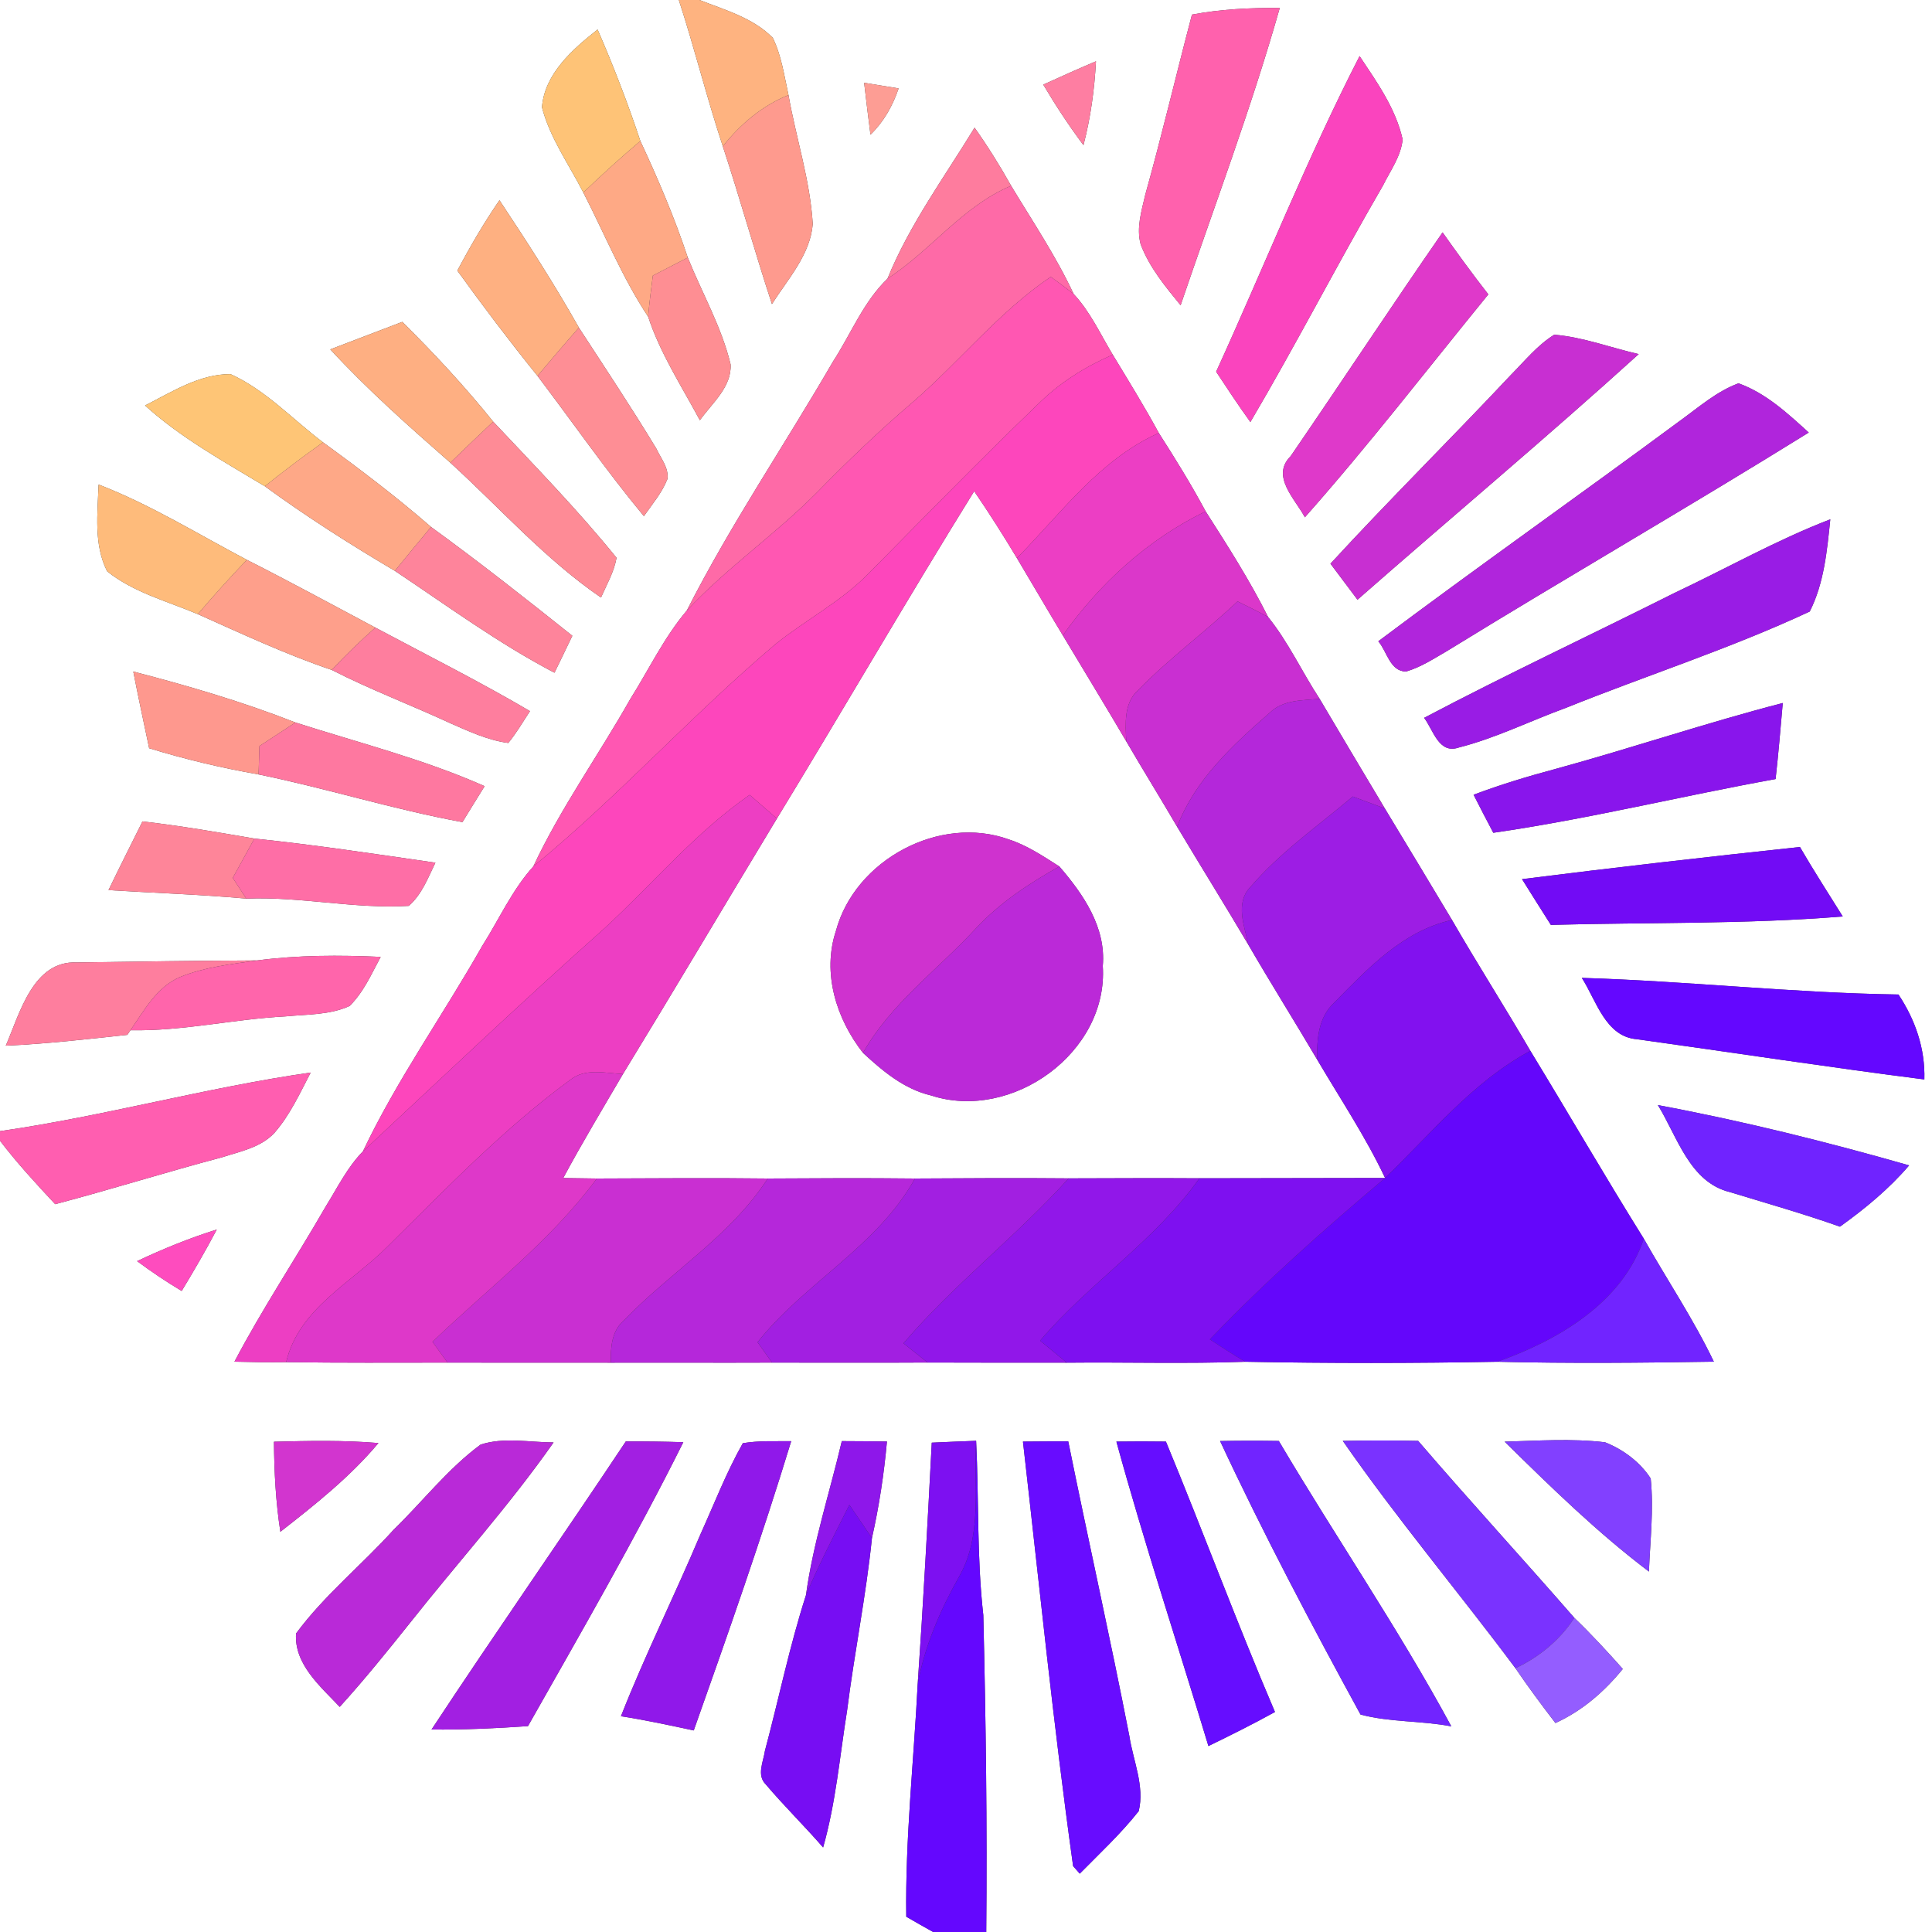 <?xml version="1.0" encoding="UTF-8" ?>
<!DOCTYPE svg PUBLIC "-//W3C//DTD SVG 1.1//EN" "http://www.w3.org/Graphics/SVG/1.1/DTD/svg11.dtd">
<svg width="250pt" height="250pt" viewBox="0 0 250 250" version="1.1" xmlns="http://www.w3.org/2000/svg">
<rect x="0" y="0" width="250" height="250" fill="#333333" stroke="none"/>
<g id="#ffffffff">
<path fill="#ffffff" opacity="1.00" d=" M 0.00 0.00 L 87.84 0.00 C 89.88 6.26 91.46 12.67 93.53 18.93 C 95.76 25.70 97.66 32.58 99.89 39.35 C 101.95 36.10 104.85 32.97 105.17 28.98 C 104.83 23.31 103.01 17.87 102.03 12.30 C 101.48 9.81 101.13 7.21 100.00 4.90 C 97.46 2.31 93.80 1.29 90.51 0.00 L 250.00 0.00 L 250.00 250.00 L 127.62 250.00 C 127.75 236.33 127.57 222.66 127.24 209.00 C 126.39 201.50 126.68 193.96 126.31 186.44 C 124.39 186.51 122.48 186.59 120.57 186.68 C 120.03 197.09 119.47 207.50 118.75 217.90 C 118.24 227.94 117.13 237.95 117.27 248.02 C 118.42 248.69 119.58 249.35 120.75 250.00 L 0.00 250.00 L 0.00 147.61 C 2.20 150.50 4.67 153.17 7.14 155.82 C 14.36 153.92 21.49 151.67 28.71 149.76 C 31.09 148.99 33.80 148.48 35.55 146.55 C 37.54 144.25 38.81 141.46 40.20 138.79 C 26.69 140.72 13.51 144.43 0.00 146.37 L 0.00 0.00 M 154.24 1.89 C 152.19 9.65 150.36 17.46 148.20 25.19 C 147.72 27.27 147.02 29.48 147.60 31.61 C 148.72 34.58 150.78 37.07 152.77 39.50 C 157.12 26.71 161.91 14.03 165.60 1.03 C 161.79 1.00 157.98 1.18 154.24 1.89 M 70.13 13.88 C 71.16 17.87 73.63 21.28 75.48 24.91 C 78.24 30.28 80.52 35.93 83.87 40.98 C 85.43 45.74 88.21 49.98 90.56 54.38 C 92.13 52.19 94.70 50.07 94.54 47.15 C 93.38 42.31 90.85 37.94 89.00 33.33 C 87.29 28.17 85.16 23.17 82.86 18.24 C 81.24 13.35 79.38 8.54 77.33 3.82 C 74.11 6.36 70.47 9.53 70.13 13.88 M 135.00 10.95 C 136.60 13.65 138.32 16.27 140.20 18.78 C 141.13 15.23 141.62 11.59 141.82 7.93 C 139.53 8.90 137.26 9.92 135.00 10.95 M 157.37 48.10 C 158.82 50.29 160.26 52.49 161.80 54.61 C 167.74 44.53 173.08 34.12 178.96 24.00 C 179.91 22.08 181.29 20.22 181.50 18.04 C 180.61 14.04 178.16 10.61 175.93 7.26 C 169.10 20.56 163.58 34.50 157.37 48.10 M 111.82 10.71 C 112.08 12.95 112.35 15.19 112.64 17.43 C 114.35 15.77 115.52 13.69 116.28 11.44 C 114.79 11.19 113.30 10.95 111.82 10.71 M 114.84 36.06 C 111.72 39.06 110.11 43.22 107.78 46.80 C 101.54 57.57 94.51 67.90 88.87 79.01 C 85.93 82.48 83.96 86.64 81.55 90.47 C 77.45 97.73 72.55 104.55 69.01 112.12 C 66.26 115.16 64.58 118.97 62.40 122.40 C 57.35 131.32 51.36 139.71 46.96 148.99 C 44.93 151.06 43.65 153.71 42.13 156.15 C 38.26 162.87 33.95 169.33 30.34 176.20 C 32.57 176.26 34.80 176.29 37.03 176.26 C 43.99 176.37 50.95 176.32 57.91 176.32 C 64.95 176.32 71.99 176.34 79.04 176.33 C 85.99 176.31 92.94 176.35 99.90 176.32 C 106.61 176.32 113.32 176.35 120.03 176.31 C 126.04 176.33 132.04 176.33 138.05 176.33 C 145.75 176.25 153.45 176.49 161.15 176.21 C 172.01 176.42 182.90 176.41 193.76 176.21 C 203.09 176.44 212.44 176.35 221.77 176.20 C 219.13 170.68 215.71 165.61 212.71 160.29 C 207.70 152.26 202.96 144.06 198.03 135.98 C 194.72 130.29 191.18 124.75 187.89 119.05 C 185.00 114.23 182.11 109.42 179.20 104.62 C 176.38 99.89 173.55 95.17 170.76 90.43 C 168.47 86.94 166.72 83.09 164.09 79.84 C 161.72 75.10 158.86 70.63 156.01 66.17 C 154.15 62.70 152.08 59.35 149.95 56.03 C 148.08 52.59 146.02 49.25 143.99 45.90 C 142.38 43.23 141.07 40.33 138.93 38.04 C 136.64 33.14 133.62 28.65 130.84 24.04 C 129.39 21.45 127.82 18.94 126.11 16.52 C 122.20 22.93 117.68 29.07 114.84 36.06 M 59.18 35.02 C 62.52 39.65 65.97 44.20 69.55 48.64 C 74.14 54.69 78.47 60.94 83.32 66.79 C 84.41 65.23 85.67 63.76 86.37 61.97 C 86.55 60.51 85.50 59.30 84.93 58.05 C 81.72 52.75 78.29 47.59 74.91 42.40 C 71.73 36.75 68.21 31.31 64.63 25.91 C 62.62 28.83 60.84 31.89 59.18 35.02 M 167.00 59.04 C 164.41 61.62 167.59 64.56 168.85 66.94 C 177.11 57.62 184.72 47.74 192.59 38.09 C 190.54 35.47 188.59 32.79 186.67 30.07 C 180.02 39.66 173.60 49.42 167.00 59.04 M 42.74 45.21 C 47.57 50.45 52.92 55.18 58.27 59.87 C 64.71 65.74 70.55 72.38 77.77 77.32 C 78.51 75.64 79.46 74.01 79.78 72.18 C 74.81 66.03 69.24 60.33 63.82 54.56 C 60.16 50.02 56.20 45.75 52.06 41.65 C 48.96 42.85 45.84 44.01 42.74 45.21 M 195.52 48.50 C 187.81 56.72 179.79 64.64 172.16 72.94 C 173.33 74.49 174.48 76.05 175.66 77.60 C 187.76 66.98 200.11 56.64 212.05 45.82 C 208.41 44.99 204.86 43.62 201.12 43.31 C 198.94 44.66 197.31 46.70 195.52 48.50 M 18.77 52.47 C 23.42 56.68 28.94 59.70 34.27 62.92 C 39.68 66.87 45.33 70.46 51.10 73.87 C 57.89 78.40 64.50 83.26 71.75 87.05 C 72.52 85.46 73.30 83.87 74.06 82.27 C 68.05 77.47 62.00 72.71 55.78 68.19 C 51.31 64.30 46.59 60.72 41.80 57.24 C 37.85 54.26 34.38 50.47 29.83 48.41 C 25.80 48.40 22.25 50.71 18.77 52.47 M 217.41 54.43 C 204.45 64.02 191.26 73.30 178.35 82.98 C 179.48 84.29 179.84 86.85 181.93 86.90 C 183.86 86.34 185.55 85.22 187.28 84.22 C 202.79 74.67 218.58 65.58 234.05 55.97 C 231.31 53.48 228.51 50.87 224.96 49.60 C 222.12 50.65 219.83 52.69 217.41 54.43 M 12.76 62.70 C 12.63 66.44 12.11 70.46 13.86 73.92 C 17.26 76.66 21.63 77.79 25.60 79.47 C 31.31 82.02 36.99 84.68 42.93 86.69 C 47.94 89.25 53.22 91.24 58.33 93.61 C 60.73 94.66 63.15 95.79 65.77 96.14 C 66.83 94.86 67.66 93.41 68.58 92.02 C 62.04 88.18 55.26 84.78 48.57 81.21 C 43.04 78.27 37.53 75.27 31.94 72.44 C 25.59 69.10 19.47 65.29 12.76 62.70 M 216.69 76.72 C 205.90 82.14 194.95 87.26 184.28 92.89 C 185.47 94.45 186.17 97.62 188.76 96.73 C 193.53 95.52 197.97 93.30 202.57 91.62 C 213.08 87.39 223.93 83.92 234.18 79.13 C 236.04 75.46 236.42 71.25 236.84 67.20 C 229.90 69.87 223.41 73.55 216.69 76.72 M 17.25 86.90 C 17.89 90.22 18.61 93.52 19.30 96.82 C 23.94 98.25 28.68 99.37 33.46 100.21 C 42.31 102.02 50.95 104.76 59.84 106.38 C 60.79 104.82 61.75 103.28 62.71 101.73 C 54.82 98.23 46.43 96.12 38.23 93.49 C 31.40 90.81 24.35 88.74 17.25 86.90 M 201.32 99.49 C 197.72 100.45 194.16 101.53 190.68 102.84 C 191.51 104.49 192.37 106.12 193.23 107.76 C 205.50 105.99 217.56 103.01 229.76 100.81 C 230.13 97.53 230.40 94.25 230.69 90.97 C 220.82 93.52 211.15 96.80 201.32 99.49 M 18.44 106.29 C 16.97 109.25 15.48 112.20 14.04 115.18 C 19.98 115.55 25.94 115.74 31.87 116.28 C 38.90 115.99 45.88 117.64 52.89 117.22 C 54.59 115.76 55.38 113.59 56.34 111.63 C 48.55 110.51 40.76 109.32 32.92 108.51 C 28.11 107.68 23.29 106.85 18.44 106.29 M 196.95 113.76 C 198.19 115.74 199.43 117.72 200.68 119.68 C 213.27 119.34 225.88 119.61 238.45 118.59 C 236.59 115.60 234.68 112.65 232.91 109.60 C 220.91 110.88 208.93 112.25 196.95 113.76 M 0.75 135.31 C 6.01 135.08 11.25 134.47 16.48 133.91 L 16.88 133.31 C 23.62 133.45 30.24 131.87 36.95 131.52 C 39.72 131.25 42.65 131.35 45.23 130.18 C 47.05 128.40 48.07 126.02 49.26 123.82 C 43.93 123.58 38.57 123.58 33.27 124.28 C 25.50 124.31 17.73 124.43 9.96 124.54 C 4.28 124.27 2.56 131.13 0.75 135.31 M 204.69 126.54 C 206.57 129.47 207.75 134.18 211.86 134.48 C 224.24 136.20 236.61 138.10 249.01 139.68 C 249.13 135.70 247.84 131.97 245.66 128.69 C 231.98 128.49 218.36 126.95 204.69 126.54 M 214.53 143.00 C 217.05 147.08 218.63 152.99 223.86 154.26 C 228.61 155.71 233.40 157.07 238.09 158.73 C 241.33 156.40 244.44 153.85 247.04 150.80 C 236.33 147.74 225.48 145.04 214.53 143.00 M 17.74 163.19 C 19.60 164.57 21.52 165.86 23.51 167.05 C 25.09 164.44 26.63 161.80 28.05 159.10 C 24.52 160.21 21.08 161.61 17.74 163.19 M 157.88 186.47 C 163.48 198.48 169.70 210.24 176.05 221.86 C 179.86 222.88 183.92 222.64 187.80 223.39 C 180.96 210.74 172.80 198.84 165.48 186.46 C 162.95 186.42 160.41 186.42 157.88 186.47 M 173.76 186.45 C 180.78 196.57 188.74 206.00 196.10 215.87 C 197.74 218.29 199.49 220.63 201.27 222.96 C 204.73 221.39 207.61 218.89 209.99 215.96 C 207.97 213.69 205.91 211.45 203.72 209.35 C 197.03 201.67 190.14 194.17 183.51 186.45 C 180.26 186.38 177.01 186.38 173.76 186.45 M 194.70 186.55 C 200.66 192.41 206.69 198.31 213.37 203.36 C 213.53 199.35 214.01 195.32 213.60 191.32 C 212.24 189.19 210.02 187.55 207.69 186.63 C 203.38 186.12 199.02 186.43 194.70 186.55 M 35.45 186.56 C 35.48 190.45 35.68 194.35 36.28 198.21 C 40.78 194.70 45.29 191.12 48.97 186.73 C 44.47 186.35 39.96 186.44 35.45 186.56 M 62.19 186.93 C 57.95 190.05 54.70 194.29 50.94 197.94 C 46.83 202.50 41.96 206.42 38.31 211.37 C 38.04 215.34 41.47 218.23 43.96 220.87 C 47.13 217.38 50.09 213.71 53.03 210.03 C 59.20 202.22 65.92 194.81 71.63 186.65 C 68.51 186.64 65.20 185.94 62.19 186.93 M 55.84 223.80 C 60.00 223.84 64.16 223.65 68.32 223.36 C 75.19 211.22 82.19 199.12 88.42 186.62 C 85.94 186.54 83.46 186.51 80.98 186.52 C 72.68 199.00 64.09 211.28 55.84 223.80 M 96.12 186.75 C 93.98 190.54 92.41 194.62 90.62 198.58 C 87.30 206.46 83.48 214.12 80.35 222.08 C 83.51 222.57 86.64 223.25 89.77 223.92 C 94.17 211.51 98.54 199.08 102.38 186.49 C 100.29 186.51 98.19 186.40 96.12 186.75 M 104.29 206.42 C 102.16 213.03 100.77 219.85 98.98 226.56 C 98.78 227.96 97.88 229.71 99.09 230.90 C 101.47 233.71 104.10 236.28 106.51 239.06 C 108.16 233.26 108.67 227.23 109.62 221.29 C 110.56 213.85 112.07 206.48 112.83 199.02 C 113.76 194.90 114.39 190.73 114.77 186.53 C 112.82 186.50 110.88 186.49 108.93 186.48 C 107.37 193.12 105.22 199.64 104.29 206.42 M 132.37 186.54 C 134.46 204.85 136.31 223.21 138.86 241.47 C 139.07 241.72 139.51 242.21 139.72 242.45 C 142.32 239.81 145.05 237.27 147.35 234.36 C 148.14 231.13 146.63 227.84 146.14 224.65 C 143.66 211.90 140.80 199.23 138.23 186.51 C 136.27 186.51 134.32 186.52 132.37 186.54 M 144.46 186.54 C 148.09 199.77 152.40 212.81 156.37 225.94 C 159.27 224.53 162.16 223.09 164.98 221.53 C 160.04 209.97 155.68 198.16 150.87 186.54 C 148.73 186.51 146.59 186.51 144.46 186.54 Z" />
<path fill="#ffffff" opacity="1.00" d=" M 100.53 105.92 C 109.11 91.84 117.37 77.57 126.06 63.56 C 127.99 66.39 129.83 69.28 131.59 72.22 C 133.58 75.55 135.52 78.90 137.53 82.22 C 140.26 86.79 143.04 91.33 145.74 95.93 C 147.90 99.64 150.16 103.28 152.32 106.98 C 155.37 112.09 158.52 117.14 161.55 122.27 C 164.45 127.27 167.53 132.17 170.47 137.16 C 173.45 142.22 176.72 147.12 179.23 152.43 C 171.22 152.44 163.22 152.45 155.21 152.47 C 149.57 152.43 143.93 152.47 138.29 152.48 C 131.66 152.42 125.03 152.46 118.40 152.50 C 112.05 152.43 105.70 152.46 99.35 152.50 C 91.98 152.41 84.61 152.48 77.23 152.50 C 75.78 152.48 74.33 152.46 72.88 152.44 C 75.33 147.88 78.00 143.44 80.61 138.98 C 87.32 128.00 93.88 116.93 100.53 105.92 M 108.17 120.45 C 106.36 125.92 108.22 131.84 111.67 136.24 C 114.22 138.60 116.99 140.93 120.47 141.75 C 130.93 145.17 143.43 136.19 142.70 125.00 C 143.14 120.00 140.18 115.71 137.08 112.12 C 135.00 110.80 132.93 109.40 130.57 108.63 C 121.59 105.38 110.64 111.26 108.17 120.45 Z" />
</g>
<g id="#feb380ff">
<path fill="#feb380" opacity="1.00" d=" M 87.84 0.00 L 90.51 0.00 C 93.80 1.29 97.46 2.31 100.00 4.90 C 101.13 7.21 101.48 9.81 102.03 12.30 C 98.63 13.67 95.80 16.07 93.53 18.93 C 91.46 12.67 89.88 6.26 87.84 0.00 Z" />
</g>
<g id="#ff61adff">
<path fill="#ff61ad" opacity="1.00" d=" M 154.24 1.89 C 157.98 1.18 161.79 1.00 165.60 1.03 C 161.91 14.03 157.12 26.71 152.77 39.50 C 150.78 37.07 148.72 34.58 147.60 31.61 C 147.02 29.48 147.72 27.27 148.20 25.19 C 150.36 17.46 152.19 9.65 154.24 1.89 Z" />
</g>
<g id="#fec377ff">
<path fill="#fec377" opacity="1.00" d=" M 70.13 13.88 C 70.47 9.53 74.11 6.36 77.33 3.82 C 79.38 8.54 81.24 13.35 82.86 18.24 C 80.33 20.39 77.87 22.61 75.48 24.91 C 73.63 21.28 71.16 17.87 70.13 13.88 Z" />
</g>
<g id="#fe7ea2ff">
<path fill="#fe7ea2" opacity="1.00" d=" M 135.00 10.95 C 137.26 9.92 139.53 8.90 141.82 7.93 C 141.62 11.59 141.13 15.23 140.20 18.78 C 138.32 16.27 136.60 13.65 135.00 10.95 Z" />
</g>
<g id="#fa44beff">
<path fill="#fa44be" opacity="1.00" d=" M 157.37 48.10 C 163.58 34.50 169.10 20.56 175.93 7.26 C 178.16 10.61 180.61 14.04 181.50 18.04 C 181.29 20.22 179.91 22.08 178.96 24.00 C 173.08 34.12 167.74 44.53 161.80 54.61 C 160.26 52.49 158.82 50.29 157.37 48.10 Z" />
</g>
<g id="#fd9d94ff">
<path fill="#fd9d94" opacity="1.00" d=" M 111.82 10.71 C 113.30 10.95 114.79 11.19 116.28 11.44 C 115.52 13.69 114.35 15.77 112.64 17.43 C 112.35 15.19 112.08 12.95 111.82 10.71 Z" />
</g>
<g id="#fe9a8eff">
<path fill="#fe9a8e" opacity="1.00" d=" M 93.53 18.93 C 95.80 16.07 98.63 13.67 102.03 12.30 C 103.01 17.87 104.83 23.31 105.17 28.98 C 104.85 32.97 101.95 36.10 99.89 39.35 C 97.66 32.58 95.76 25.70 93.53 18.93 Z" />
</g>
<g id="#fe7c9eff">
<path fill="#fe7c9e" opacity="1.00" d=" M 114.84 36.06 C 117.68 29.07 122.20 22.93 126.11 16.52 C 127.82 18.94 129.39 21.45 130.84 24.04 C 124.56 26.68 120.46 32.41 114.84 36.06 Z" />
</g>
<g id="#fea985ff">
<path fill="#fea985" opacity="1.00" d=" M 75.48 24.91 C 77.87 22.61 80.33 20.39 82.86 18.24 C 85.16 23.17 87.29 28.17 89.00 33.33 C 87.49 34.11 85.99 34.89 84.48 35.66 C 84.25 37.43 84.02 39.20 83.87 40.98 C 80.52 35.93 78.24 30.28 75.48 24.91 Z" />
</g>
<g id="#fe6aa7ff">
<path fill="#fe6aa7" opacity="1.00" d=" M 114.84 36.06 C 120.46 32.41 124.56 26.68 130.84 24.04 C 133.62 28.65 136.64 33.14 138.93 38.04 C 137.96 37.27 136.96 36.55 135.97 35.82 C 129.24 40.37 124.18 46.80 118.08 52.06 C 113.77 55.74 109.68 59.67 105.72 63.72 C 100.38 69.11 94.06 73.45 88.87 79.01 C 94.51 67.90 101.54 57.57 107.78 46.80 C 110.11 43.22 111.72 39.06 114.84 36.06 Z" />
</g>
<g id="#feb081ff">
<path fill="#feb081" opacity="1.00" d=" M 59.18 35.02 C 60.84 31.89 62.62 28.83 64.63 25.91 C 68.21 31.31 71.73 36.75 74.91 42.40 C 73.09 44.46 71.31 46.54 69.55 48.64 C 65.97 44.20 62.52 39.65 59.18 35.02 Z" />
</g>
<g id="#df39caff">
<path fill="#df39ca" opacity="1.00" d=" M 167.00 59.04 C 173.60 49.42 180.02 39.66 186.67 30.07 C 188.59 32.79 190.54 35.47 192.59 38.09 C 184.72 47.74 177.11 57.62 168.85 66.94 C 167.59 64.56 164.41 61.62 167.00 59.04 Z" />
</g>
<g id="#fe8e93ff">
<path fill="#fe8e93" opacity="1.00" d=" M 84.48 35.66 C 85.99 34.89 87.49 34.11 89.00 33.33 C 90.85 37.94 93.38 42.31 94.54 47.15 C 94.70 50.07 92.13 52.19 90.56 54.38 C 88.21 49.98 85.43 45.74 83.87 40.98 C 84.02 39.20 84.25 37.43 84.48 35.66 Z" />
</g>
<g id="#ff57b2ff">
<path fill="#ff57b2" opacity="1.00" d=" M 118.08 52.06 C 124.18 46.80 129.24 40.37 135.97 35.82 C 136.96 36.55 137.96 37.27 138.93 38.04 C 141.07 40.33 142.38 43.23 143.99 45.90 C 140.42 47.45 137.08 49.54 134.31 52.31 C 126.83 59.50 119.59 66.93 112.30 74.31 C 108.76 77.89 104.24 80.22 100.34 83.36 C 89.51 92.52 79.98 103.11 69.01 112.12 C 72.55 104.55 77.45 97.73 81.55 90.47 C 83.96 86.64 85.93 82.48 88.87 79.01 C 94.06 73.45 100.38 69.11 105.72 63.72 C 109.68 59.67 113.77 55.74 118.08 52.06 Z" />
</g>
<g id="#feaf82ff">
<path fill="#feaf82" opacity="1.00" d=" M 42.74 45.21 C 45.84 44.01 48.96 42.85 52.06 41.65 C 56.20 45.75 60.16 50.02 63.82 54.56 C 61.96 56.31 60.11 58.08 58.27 59.87 C 52.92 55.18 47.57 50.45 42.74 45.21 Z" />
</g>
<g id="#fe8e95ff">
<path fill="#fe8e95" opacity="1.00" d=" M 69.55 48.64 C 71.31 46.54 73.09 44.46 74.91 42.40 C 78.29 47.59 81.72 52.75 84.93 58.05 C 85.50 59.30 86.55 60.51 86.37 61.97 C 85.67 63.76 84.41 65.23 83.32 66.79 C 78.47 60.94 74.14 54.69 69.55 48.64 Z" />
</g>
<g id="#c82fd2ff">
<path fill="#c82fd2" opacity="1.00" d=" M 195.52 48.50 C 197.31 46.70 198.94 44.66 201.12 43.31 C 204.86 43.62 208.41 44.99 212.05 45.82 C 200.11 56.64 187.76 66.98 175.66 77.60 C 174.48 76.05 173.33 74.49 172.16 72.94 C 179.79 64.64 187.81 56.72 195.52 48.50 Z" />
</g>
<g id="#fd46bcff">
<path fill="#fd46bc" opacity="1.00" d=" M 134.31 52.31 C 137.08 49.54 140.42 47.45 143.99 45.90 C 146.02 49.25 148.08 52.59 149.95 56.03 C 142.29 59.46 137.31 66.42 131.59 72.22 C 129.83 69.28 127.99 66.39 126.06 63.56 C 117.37 77.57 109.11 91.84 100.53 105.92 C 99.36 104.90 98.18 103.88 97.01 102.86 C 89.95 107.75 84.46 114.39 78.18 120.16 C 67.59 129.58 57.32 139.33 46.96 148.99 C 51.36 139.71 57.35 131.32 62.40 122.40 C 64.58 118.97 66.26 115.16 69.01 112.12 C 79.98 103.11 89.51 92.52 100.34 83.36 C 104.24 80.22 108.76 77.89 112.30 74.31 C 119.59 66.93 126.83 59.50 134.31 52.31 Z" />
</g>
<g id="#fec576ff">
<path fill="#fec576" opacity="1.00" d=" M 18.77 52.47 C 22.25 50.71 25.80 48.40 29.83 48.41 C 34.38 50.47 37.85 54.26 41.80 57.24 C 39.23 59.06 36.72 60.95 34.27 62.92 C 28.94 59.70 23.42 56.68 18.77 52.47 Z" />
</g>
<g id="#b025dcff">
<path fill="#b025dc" opacity="1.00" d=" M 217.41 54.43 C 219.83 52.69 222.12 50.65 224.96 49.60 C 228.51 50.87 231.31 53.48 234.05 55.97 C 218.58 65.58 202.79 74.67 187.28 84.22 C 185.55 85.22 183.86 86.34 181.93 86.90 C 179.84 86.85 179.48 84.29 178.35 82.98 C 191.26 73.30 204.45 64.02 217.41 54.43 Z" />
</g>
<g id="#fe8b96ff">
<path fill="#fe8b96" opacity="1.00" d=" M 58.27 59.87 C 60.11 58.08 61.96 56.31 63.82 54.56 C 69.24 60.33 74.81 66.03 79.78 72.18 C 79.46 74.01 78.51 75.64 77.77 77.32 C 70.55 72.38 64.71 65.74 58.27 59.87 Z" />
</g>
<g id="#ec3ec4ff">
<path fill="#ec3ec4" opacity="1.00" d=" M 131.59 72.22 C 137.31 66.42 142.29 59.46 149.95 56.03 C 152.08 59.35 154.15 62.70 156.01 66.17 C 148.54 69.79 142.31 75.48 137.53 82.22 C 135.52 78.90 133.58 75.55 131.59 72.22 Z" />
</g>
<g id="#fea887ff">
<path fill="#fea887" opacity="1.00" d=" M 34.27 62.92 C 36.72 60.95 39.23 59.06 41.80 57.24 C 46.59 60.72 51.31 64.30 55.78 68.19 C 54.20 70.07 52.64 71.96 51.10 73.87 C 45.33 70.46 39.68 66.87 34.27 62.92 Z" />
</g>
<g id="#febb7bff">
<path fill="#febb7b" opacity="1.00" d=" M 12.76 62.70 C 19.47 65.29 25.59 69.10 31.94 72.44 C 29.76 74.73 27.64 77.07 25.60 79.47 C 21.63 77.79 17.26 76.66 13.86 73.92 C 12.11 70.46 12.63 66.44 12.76 62.70 Z" />
</g>
<g id="#db37caff">
<path fill="#db37ca" opacity="1.00" d=" M 137.53 82.22 C 142.31 75.48 148.54 69.79 156.01 66.17 C 158.86 70.63 161.72 75.10 164.09 79.84 C 162.79 79.12 161.46 78.47 160.14 77.82 C 155.96 81.77 151.29 85.19 147.27 89.31 C 145.40 90.99 145.63 93.66 145.74 95.93 C 143.04 91.33 140.26 86.79 137.53 82.22 Z" />
</g>
<g id="#991ce5ff">
<path fill="#991ce5" opacity="1.00" d=" M 216.69 76.72 C 223.41 73.55 229.90 69.87 236.84 67.20 C 236.42 71.25 236.04 75.46 234.18 79.13 C 223.93 83.92 213.08 87.39 202.57 91.62 C 197.97 93.30 193.53 95.52 188.76 96.73 C 186.17 97.62 185.47 94.45 184.28 92.89 C 194.95 87.26 205.90 82.14 216.69 76.72 Z" />
</g>
<g id="#fe849bff">
<path fill="#fe849b" opacity="1.00" d=" M 51.10 73.87 C 52.64 71.96 54.20 70.07 55.78 68.19 C 62.00 72.71 68.05 77.47 74.06 82.27 C 73.30 83.87 72.52 85.46 71.75 87.05 C 64.50 83.26 57.89 78.40 51.10 73.87 Z" />
</g>
<g id="#fe9f8bff">
<path fill="#fe9f8b" opacity="1.00" d=" M 25.60 79.47 C 27.64 77.07 29.76 74.73 31.94 72.44 C 37.53 75.27 43.04 78.27 48.57 81.21 C 46.61 82.95 44.72 84.78 42.93 86.69 C 36.99 84.68 31.31 82.02 25.60 79.47 Z" />
</g>
<g id="#c92fd2ff">
<path fill="#c92fd2" opacity="1.00" d=" M 147.27 89.31 C 151.29 85.19 155.96 81.77 160.14 77.82 C 161.46 78.47 162.79 79.12 164.09 79.84 C 166.72 83.09 168.47 86.94 170.76 90.43 C 168.52 90.63 166.01 90.55 164.29 92.24 C 159.51 96.41 154.63 100.91 152.32 106.98 C 150.16 103.28 147.90 99.64 145.74 95.93 C 145.63 93.66 145.40 90.99 147.27 89.31 Z" />
<path fill="#c92fd2" opacity="1.00" d=" M 77.23 152.50 C 84.61 152.48 91.98 152.41 99.35 152.50 C 94.53 159.94 86.78 164.58 80.73 170.86 C 79.13 172.23 79.01 174.38 79.04 176.33 C 71.99 176.34 64.95 176.32 57.91 176.32 C 57.26 175.42 56.61 174.52 55.96 173.63 C 63.17 166.71 71.24 160.60 77.23 152.50 Z" />
</g>
<g id="#fe7e9eff">
<path fill="#fe7e9e" opacity="1.00" d=" M 42.93 86.69 C 44.72 84.78 46.61 82.95 48.57 81.21 C 55.26 84.78 62.04 88.18 68.58 92.02 C 67.66 93.41 66.83 94.86 65.77 96.14 C 63.15 95.79 60.73 94.66 58.33 93.61 C 53.22 91.24 47.94 89.25 42.93 86.69 Z" />
<path fill="#fe7e9e" opacity="1.00" d=" M 0.75 135.31 C 2.56 131.13 4.28 124.27 9.96 124.54 C 17.73 124.43 25.50 124.31 33.27 124.28 C 29.90 124.76 26.45 125.14 23.27 126.44 C 20.28 127.73 18.65 130.75 16.88 133.31 L 16.48 133.91 C 11.25 134.47 6.01 135.08 0.75 135.31 Z" />
</g>
<g id="#fe988eff">
<path fill="#fe988e" opacity="1.00" d=" M 17.25 86.90 C 24.35 88.74 31.40 90.81 38.23 93.49 C 36.68 94.51 35.13 95.53 33.57 96.54 C 33.53 97.76 33.50 98.98 33.46 100.21 C 28.68 99.37 23.94 98.25 19.30 96.82 C 18.61 93.52 17.89 90.22 17.25 86.90 Z" />
</g>
<g id="#b427daff">
<path fill="#b427da" opacity="1.00" d=" M 164.29 92.24 C 166.01 90.55 168.52 90.63 170.76 90.43 C 173.55 95.17 176.38 99.89 179.20 104.62 C 177.81 104.11 176.43 103.59 175.05 103.07 C 170.55 106.88 165.63 110.30 161.78 114.80 C 159.80 116.87 161.03 119.87 161.55 122.27 C 158.52 117.14 155.37 112.09 152.32 106.98 C 154.63 100.91 159.51 96.41 164.29 92.24 Z" />
</g>
<g id="#8915ecff">
<path fill="#8915ec" opacity="1.00" d=" M 201.32 99.49 C 211.15 96.80 220.82 93.52 230.69 90.97 C 230.40 94.25 230.13 97.53 229.76 100.81 C 217.56 103.01 205.50 105.99 193.23 107.76 C 192.37 106.12 191.51 104.49 190.68 102.84 C 194.16 101.53 197.72 100.45 201.32 99.49 Z" />
</g>
<g id="#fe78a0ff">
<path fill="#fe78a0" opacity="1.00" d=" M 33.57 96.54 C 35.13 95.53 36.68 94.51 38.23 93.49 C 46.43 96.12 54.82 98.23 62.71 101.73 C 61.75 103.28 60.79 104.82 59.84 106.38 C 50.95 104.76 42.31 102.02 33.46 100.21 C 33.50 98.98 33.53 97.76 33.57 96.54 Z" />
</g>
<g id="#ed3ec3ff">
<path fill="#ed3ec3" opacity="1.00" d=" M 78.18 120.16 C 84.46 114.39 89.95 107.75 97.01 102.86 C 98.18 103.88 99.36 104.90 100.53 105.92 C 93.88 116.93 87.32 128.00 80.61 138.98 C 78.34 138.87 75.73 138.17 73.78 139.74 C 65.19 146.05 57.77 153.75 50.22 161.23 C 45.56 165.96 38.68 169.28 37.03 176.26 C 34.80 176.29 32.57 176.26 30.34 176.20 C 33.95 169.33 38.26 162.87 42.13 156.15 C 43.65 153.71 44.93 151.06 46.96 148.99 C 57.32 139.33 67.59 129.58 78.18 120.16 Z" />
</g>
<g id="#9d1de4ff">
<path fill="#9d1de4" opacity="1.00" d=" M 161.78 114.80 C 165.63 110.30 170.55 106.88 175.05 103.07 C 176.43 103.59 177.81 104.11 179.20 104.62 C 182.11 109.42 185.00 114.23 187.89 119.05 C 181.58 120.43 177.01 125.31 172.66 129.73 C 170.59 131.63 170.36 134.53 170.47 137.16 C 167.53 132.17 164.45 127.27 161.55 122.27 C 161.03 119.87 159.80 116.87 161.78 114.80 Z" />
</g>
<g id="#fe8599ff">
<path fill="#fe8599" opacity="1.00" d=" M 18.44 106.29 C 23.29 106.85 28.11 107.68 32.92 108.51 C 31.99 110.21 31.05 111.90 30.12 113.60 C 30.70 114.49 31.28 115.39 31.87 116.28 C 25.94 115.74 19.98 115.55 14.04 115.18 C 15.48 112.20 16.97 109.25 18.44 106.29 Z" />
</g>
<g id="#cf32cfff">
<path fill="#cf32cf" opacity="1.00" d=" M 108.17 120.45 C 110.64 111.26 121.59 105.38 130.57 108.63 C 132.93 109.40 135.00 110.80 137.08 112.12 C 133.13 114.33 129.30 116.86 126.21 120.21 C 121.31 125.51 115.29 129.85 111.67 136.24 C 108.22 131.84 106.36 125.92 108.17 120.45 Z" />
</g>
<g id="#fe6ea6ff">
<path fill="#fe6ea6" opacity="1.00" d=" M 32.92 108.51 C 40.76 109.32 48.55 110.51 56.34 111.63 C 55.38 113.59 54.59 115.76 52.89 117.22 C 45.88 117.64 38.90 115.99 31.87 116.28 C 31.28 115.39 30.70 114.49 30.12 113.60 C 31.05 111.90 31.99 110.21 32.92 108.51 Z" />
</g>
<g id="#720bf5ff">
<path fill="#720bf5" opacity="1.00" d=" M 196.95 113.76 C 208.93 112.25 220.91 110.88 232.91 109.60 C 234.68 112.65 236.59 115.60 238.45 118.59 C 225.88 119.61 213.27 119.34 200.68 119.68 C 199.43 117.72 198.19 115.74 196.95 113.76 Z" />
</g>
<g id="#bb29d8ff">
<path fill="#bb29d8" opacity="1.00" d=" M 126.21 120.21 C 129.30 116.86 133.13 114.33 137.08 112.12 C 140.18 115.71 143.14 120.00 142.70 125.00 C 143.43 136.19 130.93 145.17 120.47 141.75 C 116.99 140.93 114.22 138.60 111.67 136.24 C 115.29 129.85 121.31 125.51 126.21 120.21 Z" />
</g>
<g id="#8211efff">
<path fill="#8211ef" opacity="1.00" d=" M 172.66 129.73 C 177.01 125.31 181.58 120.43 187.89 119.05 C 191.18 124.75 194.72 130.29 198.03 135.98 C 190.56 139.99 185.23 146.66 179.23 152.43 C 176.72 147.12 173.45 142.22 170.47 137.16 C 170.36 134.53 170.59 131.63 172.66 129.73 Z" />
</g>
<g id="#ff65abff">
<path fill="#ff65ab" opacity="1.00" d=" M 33.27 124.28 C 38.57 123.58 43.93 123.58 49.26 123.82 C 48.07 126.02 47.05 128.40 45.23 130.18 C 42.65 131.35 39.72 131.25 36.95 131.52 C 30.24 131.87 23.62 133.45 16.88 133.31 C 18.65 130.75 20.28 127.73 23.27 126.44 C 26.45 125.14 29.90 124.76 33.27 124.28 Z" />
</g>
<g id="#6407ffff">
<path fill="#6407ff" opacity="1.00" d=" M 204.69 126.54 C 218.36 126.95 231.98 128.49 245.66 128.69 C 247.84 131.97 249.13 135.70 249.01 139.68 C 236.61 138.10 224.24 136.20 211.86 134.48 C 207.75 134.18 206.57 129.47 204.69 126.54 Z" />
</g>
<g id="#6406fbff">
<path fill="#6406fb" opacity="1.00" d=" M 179.23 152.43 C 185.23 146.66 190.56 139.99 198.03 135.98 C 202.96 144.06 207.70 152.26 212.71 160.29 C 209.91 168.61 201.58 173.44 193.76 176.21 C 182.90 176.41 172.01 176.42 161.15 176.21 C 159.58 175.30 158.06 174.31 156.55 173.31 C 163.66 165.89 171.37 159.06 179.23 152.43 Z" />
</g>
<g id="#de38c9ff">
<path fill="#de38c9" opacity="1.00" d=" M 73.78 139.74 C 75.73 138.17 78.34 138.87 80.61 138.98 C 78.00 143.44 75.33 147.88 72.88 152.44 C 74.33 152.46 75.78 152.48 77.23 152.50 C 71.24 160.60 63.17 166.71 55.96 173.63 C 56.61 174.52 57.26 175.42 57.91 176.32 C 50.95 176.32 43.99 176.37 37.03 176.26 C 38.68 169.28 45.56 165.96 50.22 161.23 C 57.77 153.75 65.19 146.05 73.78 139.74 Z" />
</g>
<g id="#ff5eb0ff">
<path fill="#ff5eb0" opacity="1.00" d=" M 0.00 146.37 C 13.51 144.43 26.69 140.72 40.20 138.79 C 38.81 141.46 37.54 144.25 35.55 146.55 C 33.80 148.48 31.09 148.99 28.71 149.76 C 21.49 151.67 14.36 153.92 7.14 155.82 C 4.67 153.17 2.20 150.50 0.00 147.61 L 0.00 146.37 Z" />
</g>
<g id="#7023ffff">
<path fill="#7023ff" opacity="1.00" d=" M 214.53 143.00 C 225.48 145.04 236.33 147.74 247.04 150.80 C 244.44 153.85 241.33 156.40 238.09 158.73 C 233.40 157.07 228.61 155.71 223.86 154.26 C 218.63 152.99 217.05 147.08 214.53 143.00 Z" />
</g>
<g id="#b527daff">
<path fill="#b527da" opacity="1.00" d=" M 99.35 152.50 C 105.70 152.46 112.05 152.43 118.40 152.50 C 113.53 161.28 104.17 165.95 98.03 173.68 C 98.65 174.56 99.28 175.44 99.90 176.32 C 92.94 176.35 85.99 176.31 79.04 176.33 C 79.01 174.38 79.13 172.23 80.73 170.86 C 86.78 164.58 94.53 159.94 99.35 152.50 Z" />
</g>
<g id="#a21fe1ff">
<path fill="#a21fe1" opacity="1.00" d=" M 118.40 152.50 C 125.03 152.46 131.66 152.42 138.29 152.48 C 131.53 159.96 123.48 166.15 116.91 173.82 C 117.95 174.65 118.99 175.48 120.03 176.31 C 113.32 176.35 106.61 176.32 99.90 176.32 C 99.28 175.44 98.65 174.56 98.03 173.68 C 104.17 165.95 113.53 161.28 118.40 152.50 Z" />
</g>
<g id="#9117e9ff">
<path fill="#9117e9" opacity="1.00" d=" M 138.29 152.48 C 143.93 152.47 149.57 152.43 155.21 152.47 C 149.46 160.56 140.98 166.00 134.59 173.48 C 135.74 174.43 136.89 175.38 138.05 176.33 C 132.04 176.33 126.04 176.33 120.03 176.31 C 118.99 175.48 117.95 174.65 116.91 173.82 C 123.48 166.15 131.53 159.96 138.29 152.48 Z" />
</g>
<g id="#7e10f0ff">
<path fill="#7e10f0" opacity="1.00" d=" M 155.21 152.47 C 163.22 152.45 171.22 152.44 179.23 152.43 C 171.37 159.06 163.66 165.89 156.55 173.31 C 158.06 174.31 159.58 175.30 161.15 176.21 C 153.45 176.49 145.75 176.25 138.05 176.33 C 136.89 175.38 135.74 174.43 134.59 173.48 C 140.98 166.00 149.46 160.56 155.21 152.47 Z" />
</g>
<g id="#fe4cbeff">
<path fill="#fe4cbe" opacity="1.00" d=" M 17.74 163.19 C 21.08 161.61 24.52 160.21 28.05 159.10 C 26.63 161.80 25.09 164.44 23.51 167.05 C 21.52 165.86 19.60 164.57 17.74 163.19 Z" />
</g>
<g id="#7124ffff">
<path fill="#7124ff" opacity="1.00" d=" M 212.71 160.29 C 215.71 165.61 219.13 170.68 221.77 176.20 C 212.44 176.35 203.09 176.44 193.76 176.21 C 201.58 173.44 209.91 168.61 212.71 160.29 Z" />
<path fill="#7124ff" opacity="1.00" d=" M 157.88 186.47 C 160.41 186.42 162.95 186.42 165.48 186.46 C 172.80 198.84 180.96 210.74 187.80 223.39 C 183.92 222.64 179.86 222.88 176.05 221.86 C 169.70 210.24 163.48 198.48 157.88 186.47 Z" />
</g>
<g id="#7a32ffff">
<path fill="#7a32ff" opacity="1.00" d=" M 173.76 186.45 C 177.01 186.38 180.26 186.38 183.51 186.45 C 190.14 194.17 197.03 201.67 203.72 209.35 C 201.85 212.22 199.19 214.41 196.10 215.87 C 188.74 206.00 180.78 196.57 173.76 186.45 Z" />
</g>
<g id="#8240ffff">
<path fill="#8240ff" opacity="1.00" d=" M 194.70 186.55 C 199.02 186.43 203.38 186.12 207.69 186.63 C 210.02 187.55 212.24 189.19 213.60 191.32 C 214.01 195.32 213.53 199.35 213.37 203.36 C 206.69 198.31 200.66 192.41 194.70 186.55 Z" />
</g>
<g id="#d235cfff">
<path fill="#d235cf" opacity="1.00" d=" M 35.45 186.56 C 39.96 186.44 44.47 186.35 48.97 186.73 C 45.29 191.12 40.78 194.70 36.28 198.21 C 35.68 194.35 35.48 190.45 35.45 186.56 Z" />
</g>
<g id="#b929d8ff">
<path fill="#b929d8" opacity="1.00" d=" M 62.19 186.93 C 65.20 185.94 68.51 186.64 71.63 186.65 C 65.92 194.81 59.20 202.22 53.03 210.03 C 50.09 213.71 47.13 217.38 43.96 220.87 C 41.47 218.23 38.04 215.34 38.31 211.37 C 41.96 206.42 46.83 202.50 50.94 197.94 C 54.70 194.29 57.95 190.05 62.19 186.93 Z" />
</g>
<g id="#a21fe2ff">
<path fill="#a21fe2" opacity="1.00" d=" M 55.84 223.80 C 64.09 211.28 72.68 199.00 80.98 186.52 C 83.46 186.51 85.94 186.54 88.42 186.62 C 82.19 199.12 75.19 211.22 68.32 223.36 C 64.16 223.65 60.00 223.84 55.84 223.80 Z" />
</g>
<g id="#9018eaff">
<path fill="#9018ea" opacity="1.00" d=" M 96.12 186.75 C 98.19 186.40 100.29 186.51 102.38 186.49 C 98.54 199.08 94.17 211.51 89.77 223.92 C 86.64 223.25 83.51 222.57 80.35 222.08 C 83.48 214.12 87.30 206.46 90.62 198.58 C 92.41 194.62 93.98 190.54 96.12 186.75 Z" />
</g>
<g id="#8e17eaff">
<path fill="#8e17ea" opacity="1.00" d=" M 104.29 206.42 C 105.22 199.64 107.37 193.12 108.93 186.48 C 110.88 186.49 112.82 186.50 114.77 186.53 C 114.39 190.73 113.76 194.90 112.83 199.02 C 111.86 197.59 110.88 196.16 109.91 194.73 C 107.97 198.59 105.97 202.44 104.29 206.42 Z" />
</g>
<g id="#7d10f1ff">
<path fill="#7d10f1" opacity="1.00" d=" M 120.57 186.68 C 122.48 186.59 124.39 186.51 126.31 186.44 C 126.00 192.33 127.17 198.76 124.05 204.12 C 121.63 208.43 119.66 213.02 118.75 217.90 C 119.47 207.50 120.03 197.09 120.57 186.68 Z" />
</g>
<g id="#6407feff">
<path fill="#6407fe" opacity="1.00" d=" M 126.31 186.44 C 126.68 193.96 126.39 201.50 127.24 209.00 C 127.57 222.66 127.75 236.33 127.62 250.00 L 120.75 250.00 C 119.58 249.35 118.42 248.69 117.27 248.02 C 117.13 237.95 118.24 227.94 118.75 217.90 C 119.66 213.02 121.63 208.43 124.05 204.12 C 127.17 198.76 126.00 192.33 126.31 186.44 Z" />
</g>
<g id="#680cffff">
<path fill="#680cff" opacity="1.00" d=" M 132.37 186.54 C 134.32 186.52 136.27 186.51 138.23 186.51 C 140.80 199.23 143.66 211.90 146.14 224.65 C 146.63 227.84 148.14 231.13 147.35 234.36 C 145.05 237.27 142.32 239.81 139.72 242.45 C 139.51 242.21 139.07 241.72 138.86 241.47 C 136.31 223.21 134.46 204.85 132.37 186.54 Z" />
</g>
<g id="#660dffff">
<path fill="#660dff" opacity="1.00" d=" M 144.46 186.54 C 146.59 186.51 148.73 186.51 150.87 186.54 C 155.68 198.16 160.04 209.97 164.98 221.53 C 162.16 223.09 159.27 224.53 156.37 225.94 C 152.40 212.81 148.09 199.77 144.46 186.54 Z" />
</g>
<g id="#770df3ff">
<path fill="#770df3" opacity="1.00" d=" M 104.29 206.42 C 105.97 202.44 107.97 198.59 109.91 194.73 C 110.88 196.16 111.86 197.59 112.83 199.02 C 112.07 206.48 110.56 213.85 109.62 221.29 C 108.67 227.23 108.16 233.26 106.51 239.06 C 104.10 236.28 101.47 233.71 99.09 230.90 C 97.88 229.71 98.78 227.96 98.98 226.56 C 100.77 219.85 102.16 213.03 104.29 206.42 Z" />
</g>
<g id="#945dffff">
<path fill="#945dff" opacity="1.00" d=" M 203.72 209.35 C 205.91 211.45 207.97 213.69 209.99 215.96 C 207.61 218.89 204.73 221.39 201.27 222.96 C 199.49 220.63 197.74 218.29 196.10 215.87 C 199.19 214.41 201.85 212.22 203.72 209.35 Z" />
</g>
</svg>

